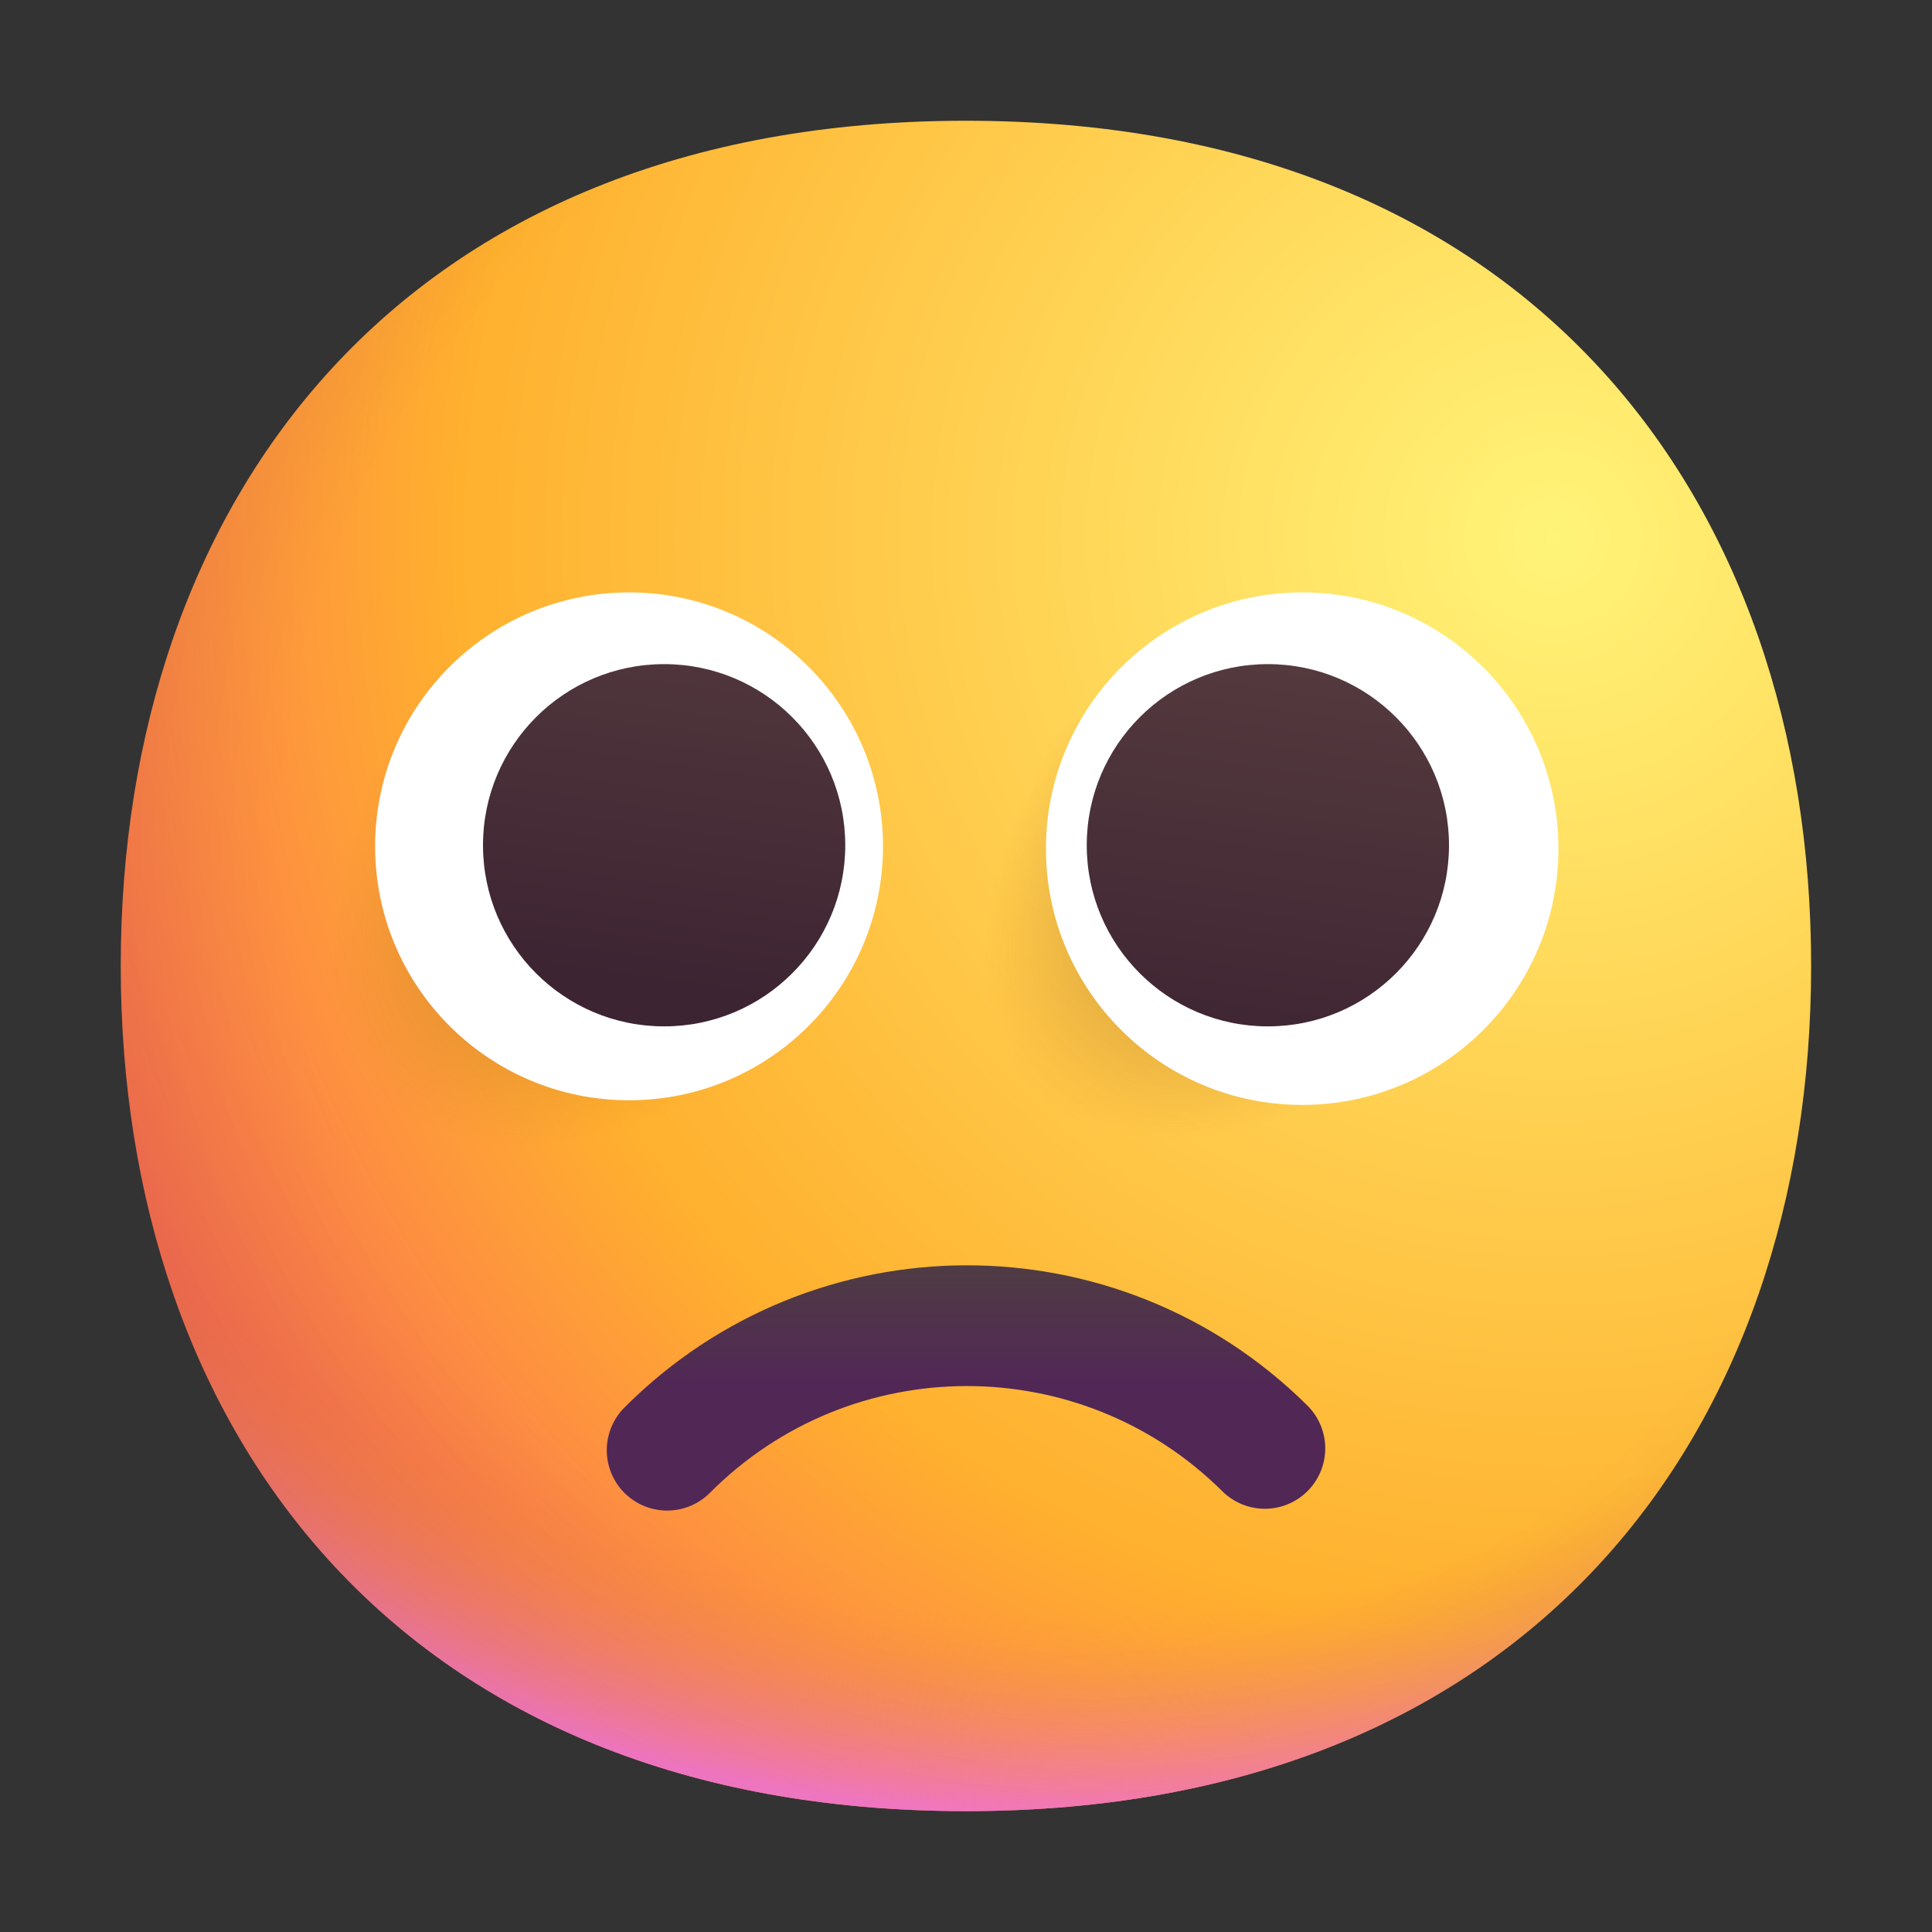 <svg width="32" height="32" viewBox="0 0 32 32" fill="none" xmlns="http://www.w3.org/2000/svg">
<rect x="0" y="0" width="32" height="32" fill="#333333" stroke="none"/>
<g clip-path="url(#clip0_31_1584)">
<path d="M15.999 29.998C25.333 29.998 29.998 23.73 29.998 15.999C29.998 8.268 25.333 2 15.999 2C6.664 2 2 8.268 2 15.999C2 23.73 6.664 29.998 15.999 29.998Z" fill="url(#paint0_radial_31_1584)"/>
<path d="M15.999 29.998C25.333 29.998 29.998 23.73 29.998 15.999C29.998 8.268 25.333 2 15.999 2C6.664 2 2 8.268 2 15.999C2 23.73 6.664 29.998 15.999 29.998Z" fill="url(#paint1_radial_31_1584)"/>
<path d="M15.999 29.998C25.333 29.998 29.998 23.73 29.998 15.999C29.998 8.268 25.333 2 15.999 2C6.664 2 2 8.268 2 15.999C2 23.73 6.664 29.998 15.999 29.998Z" fill="url(#paint2_radial_31_1584)" fill-opacity="0.6"/>
<circle cx="9.017" cy="15.421" r="4.673" fill="url(#paint3_radial_31_1584)"/>
<circle cx="19.244" cy="15.943" r="4.244" fill="url(#paint4_radial_31_1584)"/>
<path d="M10.419 18.224C12.742 18.224 14.625 16.341 14.625 14.018C14.625 11.696 12.742 9.812 10.419 9.812C8.096 9.812 6.213 11.696 6.213 14.018C6.213 16.341 8.096 18.224 10.419 18.224Z" fill="white"/>
<path d="M21.568 18.301C23.912 18.301 25.813 16.401 25.813 14.057C25.813 11.713 23.912 9.812 21.568 9.812C19.224 9.812 17.324 11.713 17.324 14.057C17.324 16.401 19.224 18.301 21.568 18.301Z" fill="white"/>
<path d="M11 17C12.657 17 14 15.657 14 14C14 12.343 12.657 11 11 11C9.343 11 8 12.343 8 14C8 15.657 9.343 17 11 17Z" fill="url(#paint5_linear_31_1584)"/>
<path d="M21 17C22.657 17 24 15.657 24 14C24 12.343 22.657 11 21 11C19.343 11 18 12.343 18 14C18 15.657 19.343 17 21 17Z" fill="url(#paint6_linear_31_1584)"/>
<path d="M11.05 24.02C13.78 21.28 18.21 21.27 20.95 23.99" stroke="url(#paint7_linear_31_1584)" stroke-width="2" stroke-linecap="round"/>
</g>
<defs>
<radialGradient id="paint0_radial_31_1584" cx="0" cy="0" r="1" gradientUnits="userSpaceOnUse" gradientTransform="translate(25.5 9) rotate(132.839) scale(37.503)">
<stop stop-color="#FFF478"/>
<stop offset="0.475" stop-color="#FFB02E"/>
<stop offset="1" stop-color="#F70A8D"/>
</radialGradient>
<radialGradient id="paint1_radial_31_1584" cx="0" cy="0" r="1" gradientUnits="userSpaceOnUse" gradientTransform="translate(16 12.5) rotate(101.31) scale(17.847 22.858)">
<stop offset="0.788" stop-color="#F59639" stop-opacity="0"/>
<stop offset="0.973" stop-color="#FF7DCE"/>
</radialGradient>
<radialGradient id="paint2_radial_31_1584" cx="0" cy="0" r="1" gradientUnits="userSpaceOnUse" gradientTransform="translate(18 14) rotate(135) scale(41.012)">
<stop offset="0.315" stop-opacity="0"/>
<stop offset="1"/>
</radialGradient>
<radialGradient id="paint3_radial_31_1584" cx="0" cy="0" r="1" gradientUnits="userSpaceOnUse" gradientTransform="translate(12.652 11.786) rotate(135) scale(9.106 4.713)">
<stop stop-color="#392108"/>
<stop offset="1" stop-color="#C87928" stop-opacity="0"/>
</radialGradient>
<radialGradient id="paint4_radial_31_1584" cx="0" cy="0" r="1" gradientUnits="userSpaceOnUse" gradientTransform="translate(22.545 12.642) rotate(135) scale(7.67 4.33)">
<stop stop-color="#392108"/>
<stop offset="1" stop-color="#C87928" stop-opacity="0"/>
</radialGradient>
<linearGradient id="paint5_linear_31_1584" x1="16.5" y1="10" x2="15.5" y2="17" gradientUnits="userSpaceOnUse">
<stop stop-color="#553B3E"/>
<stop offset="1" stop-color="#3D2432"/>
</linearGradient>
<linearGradient id="paint6_linear_31_1584" x1="16.5" y1="10" x2="15.5" y2="17" gradientUnits="userSpaceOnUse">
<stop stop-color="#553B3E"/>
<stop offset="1" stop-color="#3D2432"/>
</linearGradient>
<linearGradient id="paint7_linear_31_1584" x1="16" y1="20.926" x2="16" y2="22.989" gradientUnits="userSpaceOnUse">
<stop stop-color="#4F3C43"/>
<stop offset="1" stop-color="#512756"/>
</linearGradient>
<clipPath id="clip0_31_1584">
<rect width="32" height="32" fill="white"/>
</clipPath>
</defs>
</svg>
